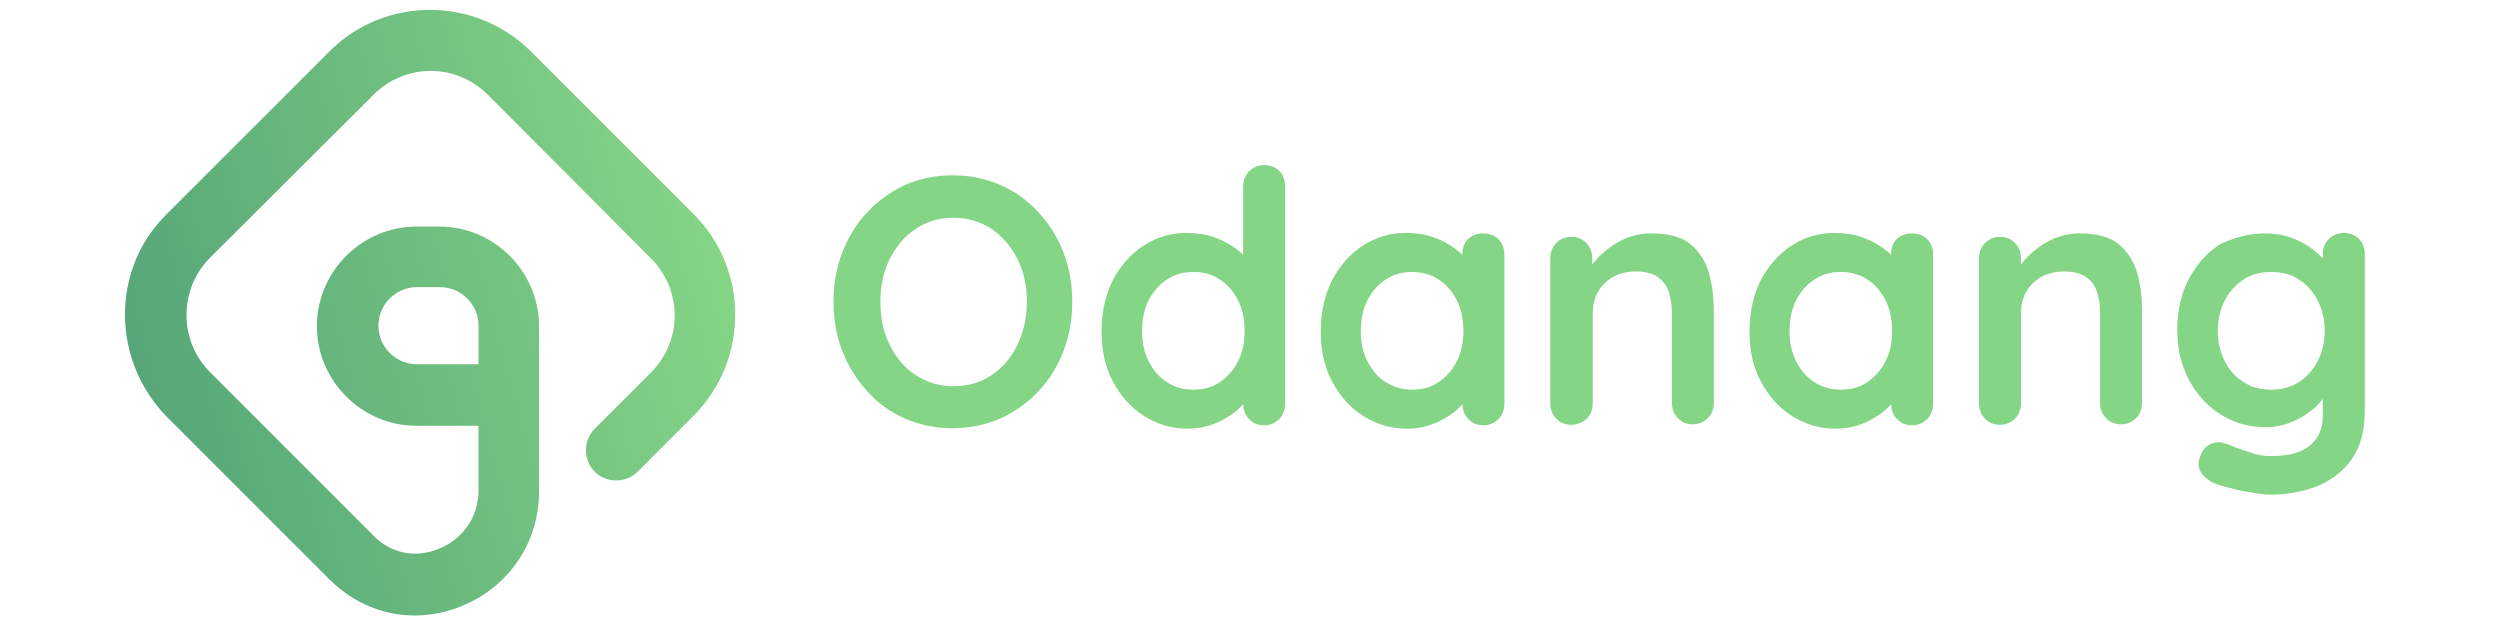 <?xml version="1.0" encoding="utf-8"?>
<!-- Generator: Adobe Illustrator 24.2.3, SVG Export Plug-In . SVG Version: 6.00 Build 0)  -->
<svg version="1.1" id="Layer_1" xmlns="http://www.w3.org/2000/svg" xmlns:xlink="http://www.w3.org/1999/xlink" x="0px" y="0px"
	 viewBox="0 0 512 128" style="enable-background:new 0 0 512 128;" xml:space="preserve">
<style type="text/css">
	.st0{fill:url(#SVGID_1_);}
	.st1{fill:#85D586;}
</style>
<g>
	<g>
		
			<linearGradient id="SVGID_1_" gradientUnits="userSpaceOnUse" x1="254.868" y1="-39.867" x2="223.103" y2="78.678" gradientTransform="matrix(6.123234e-17 1 1 -6.123234e-17 68.448 -175.392)">
			<stop  offset="0" style="stop-color:#56A679"/>
			<stop  offset="0.999" style="stop-color:#85D586"/>
		</linearGradient>
		<path class="st0" d="M25.6,64.4c0-7.5,2.8-14.9,8.5-20.5l33.4-33.4c11.3-11.3,29.8-11.3,41.2,0l33.4,33.4
			c11.3,11.3,11.3,29.8,0,41.2l-11.5,11.5c-2.4,2.4-6.4,2.4-8.8,0s-2.4-6.4,0-8.8l11.5-11.5c6.5-6.5,6.5-16.9,0-23.4L99.9,19.4
			c-6.5-6.5-16.9-6.5-23.4,0L43,52.8c-3.1,3.1-4.8,7.3-4.8,11.7s1.7,8.6,4.8,11.7l33.4,33.4c0.2,0.2,0.5,0.5,0.7,0.7
			c3.7,3.3,8.6,4,13.2,1.9c3.8-1.6,7.7-5.7,7.7-11.8V87.2H85.3c-11.2,0-20.4-9.2-20.4-20.4s9.2-20.4,20.4-20.4H90
			c11.2,0,20.4,9.2,20.4,20.4v33.8c0,10.2-5.8,19.1-15.1,23.2c-9.1,4.1-19.3,2.5-26.6-4c-0.4-0.4-0.9-0.8-1.3-1.2L34.1,85.3
			C28.4,79.4,25.6,71.9,25.6,64.4z M98,66.7c0-4.4-3.6-7.9-7.9-7.9h-4.7c-4.4,0-7.9,3.6-7.9,7.9c0,4.4,3.6,7.9,7.9,7.9H98V66.7z"/>
	</g>
</g>
<g>
	<path class="st1" d="M219.6,61.8c0,3.6-0.6,7-1.8,10.1c-1.2,3.1-2.9,5.9-5.1,8.2c-2.2,2.4-4.8,4.2-7.8,5.6c-3,1.3-6.3,2-9.8,2
		c-3.6,0-6.8-0.7-9.8-2c-3-1.3-5.6-3.2-7.7-5.6c-2.2-2.4-3.9-5.1-5.1-8.2c-1.2-3.1-1.8-6.5-1.8-10.1c0-3.6,0.6-7,1.8-10.1
		c1.2-3.1,2.9-5.9,5.1-8.2c2.2-2.4,4.8-4.2,7.7-5.6c3-1.3,6.2-2,9.8-2c3.6,0,6.8,0.7,9.8,2c3,1.3,5.6,3.2,7.8,5.6
		c2.2,2.4,3.9,5.1,5.1,8.2C219,54.9,219.6,58.2,219.6,61.8z M210.3,61.8c0-3.2-0.6-6.1-1.9-8.7c-1.3-2.6-3.1-4.7-5.3-6.2
		c-2.3-1.5-4.9-2.3-7.8-2.3c-3,0-5.6,0.8-7.8,2.3c-2.3,1.5-4,3.6-5.3,6.2c-1.3,2.6-1.9,5.5-1.9,8.8c0,3.2,0.6,6.1,1.9,8.7
		c1.3,2.6,3,4.7,5.3,6.2c2.3,1.5,4.9,2.3,7.8,2.3c3,0,5.6-0.8,7.8-2.3c2.3-1.5,4-3.6,5.3-6.2C209.6,68,210.3,65.1,210.3,61.8z"/>
	<path class="st1" d="M258.9,33.8c1.2,0,2.3,0.4,3.1,1.2c0.8,0.8,1.2,1.9,1.2,3.2v44.5c0,1.2-0.4,2.3-1.2,3.1
		c-0.8,0.8-1.8,1.3-3.1,1.3c-1.2,0-2.3-0.4-3.1-1.3c-0.8-0.8-1.2-1.9-1.2-3.1v-3.5l1.6,0.6c0,0.6-0.3,1.4-1,2.3
		c-0.7,0.9-1.6,1.8-2.7,2.6s-2.5,1.6-4.1,2.2s-3.3,0.9-5.1,0.9c-3.3,0-6.3-0.9-9-2.6c-2.7-1.7-4.8-4.1-6.4-7.1
		c-1.6-3-2.3-6.4-2.3-10.3c0-3.9,0.8-7.4,2.3-10.4c1.6-3,3.7-5.4,6.3-7.1c2.6-1.7,5.6-2.6,8.8-2.6c2.1,0,4,0.3,5.7,0.9
		c1.7,0.6,3.2,1.4,4.5,2.4c1.3,1,2.3,1.9,3,2.9c0.7,1,1,1.8,1,2.5l-2.6,0.9V38.2c0-1.2,0.4-2.3,1.2-3.1
		C256.7,34.2,257.7,33.8,258.9,33.8z M244.4,79.8c2.1,0,4-0.5,5.5-1.6c1.6-1.1,2.8-2.5,3.7-4.3c0.9-1.8,1.3-3.9,1.3-6.1
		c0-2.3-0.4-4.4-1.3-6.2c-0.9-1.8-2.1-3.3-3.7-4.3c-1.6-1.1-3.4-1.6-5.5-1.6c-2.1,0-3.9,0.5-5.5,1.6c-1.6,1.1-2.8,2.5-3.7,4.3
		c-0.9,1.8-1.3,3.9-1.3,6.2c0,2.3,0.4,4.3,1.3,6.1c0.9,1.8,2.1,3.3,3.7,4.3C240.5,79.3,242.3,79.8,244.4,79.8z"/>
	<path class="st1" d="M303.8,47.8c1.2,0,2.3,0.4,3.1,1.2c0.8,0.8,1.2,1.9,1.2,3.2v30.5c0,1.2-0.4,2.3-1.2,3.1
		c-0.8,0.8-1.8,1.3-3.1,1.3c-1.2,0-2.3-0.4-3.1-1.3c-0.8-0.8-1.2-1.9-1.2-3.1v-3.5l1.6,0.6c0,0.6-0.3,1.4-1,2.3
		c-0.7,0.9-1.6,1.8-2.7,2.6s-2.5,1.6-4.1,2.2s-3.3,0.9-5.1,0.9c-3.3,0-6.3-0.9-9-2.6c-2.7-1.7-4.8-4.1-6.4-7.1
		c-1.6-3-2.3-6.4-2.3-10.3c0-3.9,0.8-7.4,2.3-10.4c1.6-3,3.7-5.4,6.3-7.1c2.6-1.7,5.6-2.6,8.8-2.6c2.1,0,4,0.3,5.7,0.9
		c1.7,0.6,3.2,1.4,4.5,2.4c1.3,1,2.3,1.9,3,2.9c0.7,1,1,1.8,1,2.5l-2.6,0.9v-5.3c0-1.2,0.4-2.3,1.2-3.1
		C301.5,48.2,302.5,47.8,303.8,47.8z M289.2,79.8c2.1,0,4-0.5,5.5-1.6c1.6-1.1,2.8-2.5,3.7-4.3c0.9-1.8,1.3-3.9,1.3-6.1
		c0-2.3-0.4-4.4-1.3-6.2c-0.9-1.8-2.1-3.3-3.7-4.3c-1.6-1.1-3.4-1.6-5.5-1.6c-2.1,0-3.9,0.5-5.5,1.6c-1.6,1.1-2.8,2.5-3.7,4.3
		c-0.9,1.8-1.3,3.9-1.3,6.2c0,2.3,0.4,4.3,1.3,6.1c0.9,1.8,2.1,3.3,3.7,4.3C285.4,79.3,287.2,79.8,289.2,79.8z"/>
	<path class="st1" d="M338.1,47.8c3.6,0,6.3,0.7,8.1,2.2c1.8,1.5,3.1,3.5,3.8,5.9c0.7,2.5,1,5.2,1,8.2v18.4c0,1.2-0.4,2.3-1.2,3.1
		c-0.8,0.8-1.8,1.3-3.1,1.3c-1.2,0-2.3-0.4-3.1-1.3c-0.8-0.8-1.2-1.9-1.2-3.1V64.2c0-1.6-0.2-3-0.6-4.3c-0.4-1.3-1.1-2.3-2.2-3.1
		c-1.1-0.8-2.6-1.2-4.5-1.2c-1.9,0-3.5,0.4-4.9,1.2c-1.3,0.8-2.3,1.8-3,3.1c-0.7,1.3-1,2.7-1,4.3v18.4c0,1.2-0.4,2.3-1.2,3.1
		S323,87,321.8,87c-1.2,0-2.3-0.4-3.1-1.3c-0.8-0.8-1.2-1.9-1.2-3.1V52.9c0-1.2,0.4-2.3,1.2-3.1c0.8-0.8,1.8-1.3,3.1-1.3
		c1.2,0,2.3,0.4,3.1,1.3c0.8,0.8,1.2,1.9,1.2,3.1V56l-1.1-0.2c0.4-0.8,1.1-1.7,1.9-2.6c0.8-0.9,1.8-1.8,2.9-2.6
		c1.1-0.8,2.4-1.5,3.7-2C334.9,48.1,336.4,47.8,338.1,47.8z"/>
	<path class="st1" d="M391.6,47.8c1.2,0,2.3,0.4,3.1,1.2c0.8,0.8,1.2,1.9,1.2,3.2v30.5c0,1.2-0.4,2.3-1.2,3.1
		c-0.8,0.8-1.8,1.3-3.1,1.3c-1.2,0-2.3-0.4-3.1-1.3c-0.8-0.8-1.2-1.9-1.2-3.1v-3.5l1.6,0.6c0,0.6-0.3,1.4-1,2.3
		c-0.7,0.9-1.6,1.8-2.7,2.6s-2.5,1.6-4.1,2.2s-3.3,0.9-5.1,0.9c-3.3,0-6.3-0.9-9-2.6c-2.7-1.7-4.8-4.1-6.4-7.1
		c-1.6-3-2.3-6.4-2.3-10.3c0-3.9,0.8-7.4,2.3-10.4c1.6-3,3.7-5.4,6.3-7.1c2.6-1.7,5.6-2.6,8.8-2.6c2.1,0,4,0.3,5.7,0.9
		c1.7,0.6,3.2,1.4,4.5,2.4c1.3,1,2.3,1.9,3,2.9c0.7,1,1,1.8,1,2.5l-2.6,0.9v-5.3c0-1.2,0.4-2.3,1.2-3.1
		C389.3,48.2,390.3,47.8,391.6,47.8z M377,79.8c2.1,0,4-0.5,5.5-1.6c1.6-1.1,2.8-2.5,3.7-4.3c0.9-1.8,1.3-3.9,1.3-6.1
		c0-2.3-0.4-4.4-1.3-6.2c-0.9-1.8-2.1-3.3-3.7-4.3c-1.6-1.1-3.4-1.6-5.5-1.6c-2.1,0-3.9,0.5-5.5,1.6c-1.6,1.1-2.8,2.5-3.7,4.3
		c-0.9,1.8-1.3,3.9-1.3,6.2c0,2.3,0.4,4.3,1.3,6.1c0.9,1.8,2.1,3.3,3.7,4.3C373.1,79.3,375,79.8,377,79.8z"/>
	<path class="st1" d="M425.8,47.8c3.6,0,6.3,0.7,8.1,2.2c1.8,1.5,3.1,3.5,3.8,5.9c0.7,2.5,1,5.2,1,8.2v18.4c0,1.2-0.4,2.3-1.2,3.1
		c-0.8,0.8-1.8,1.3-3.1,1.3c-1.2,0-2.3-0.4-3.1-1.3c-0.8-0.8-1.2-1.9-1.2-3.1V64.2c0-1.6-0.2-3-0.6-4.3c-0.4-1.3-1.1-2.3-2.2-3.1
		c-1.1-0.8-2.6-1.2-4.5-1.2c-1.9,0-3.5,0.4-4.9,1.2c-1.3,0.8-2.3,1.8-3,3.1c-0.7,1.3-1,2.7-1,4.3v18.4c0,1.2-0.4,2.3-1.2,3.1
		s-1.8,1.3-3.1,1.3c-1.2,0-2.3-0.4-3.1-1.3c-0.8-0.8-1.2-1.9-1.2-3.1V52.9c0-1.2,0.4-2.3,1.2-3.1c0.8-0.8,1.8-1.3,3.1-1.3
		c1.2,0,2.3,0.4,3.1,1.3c0.8,0.8,1.2,1.9,1.2,3.1V56l-1.1-0.2c0.4-0.8,1.1-1.7,1.9-2.6c0.8-0.9,1.8-1.8,2.9-2.6
		c1.1-0.8,2.4-1.5,3.7-2C422.7,48.1,424.2,47.8,425.8,47.8z"/>
	<path class="st1" d="M463.8,47.8c2,0,3.9,0.3,5.5,0.9c1.7,0.6,3.1,1.4,4.4,2.4c1.2,1,2.2,1.9,2.9,2.9c0.7,1,1,1.8,1,2.5l-1.9,0.9
		v-5.3c0-1.2,0.4-2.3,1.2-3.1c0.8-0.8,1.8-1.3,3.1-1.3c1.2,0,2.3,0.4,3.1,1.2c0.8,0.8,1.2,1.9,1.2,3.2v32c0,4.2-0.9,7.5-2.7,10
		c-1.8,2.5-4.2,4.3-7.1,5.5c-2.9,1.1-6.1,1.7-9.4,1.7c-1,0-2.2-0.1-3.7-0.4c-1.5-0.2-3-0.5-4.4-0.9c-1.4-0.3-2.4-0.6-3.2-0.9
		c-1.4-0.6-2.4-1.4-3-2.3c-0.6-0.9-0.7-1.9-0.3-3c0.4-1.4,1.1-2.3,2.1-2.8s2-0.6,3-0.2c0.5,0.1,1.3,0.4,2.4,0.9
		c1.1,0.4,2.3,0.8,3.6,1.2c1.3,0.4,2.5,0.5,3.5,0.5c3.6,0,6.3-0.7,8-2.2c1.7-1.4,2.6-3.4,2.6-6v-6.3l0.9,0.6c0,0.6-0.3,1.4-1,2.3
		c-0.6,0.9-1.5,1.8-2.7,2.6c-1.1,0.9-2.5,1.6-4,2.2c-1.5,0.6-3.2,0.9-4.9,0.9c-3.4,0-6.5-0.9-9.2-2.6c-2.7-1.7-4.9-4.1-6.5-7.1
		c-1.6-3-2.4-6.4-2.4-10.3c0-3.9,0.8-7.4,2.4-10.4c1.6-3,3.7-5.4,6.4-7.1C457.5,48.7,460.5,47.8,463.8,47.8z M465.1,55.7
		c-2.2,0-4.1,0.5-5.7,1.6c-1.6,1.1-2.9,2.5-3.8,4.3c-0.9,1.8-1.4,3.9-1.4,6.2c0,2.3,0.5,4.3,1.4,6.1c0.9,1.8,2.2,3.3,3.8,4.3
		c1.6,1.1,3.5,1.6,5.7,1.6c2.2,0,4.1-0.5,5.8-1.6c1.6-1.1,2.9-2.5,3.8-4.3c0.9-1.8,1.4-3.9,1.4-6.1c0-2.3-0.5-4.4-1.4-6.2
		c-0.9-1.8-2.2-3.3-3.8-4.3C469.3,56.2,467.3,55.7,465.1,55.7z"/>
</g>
</svg>
